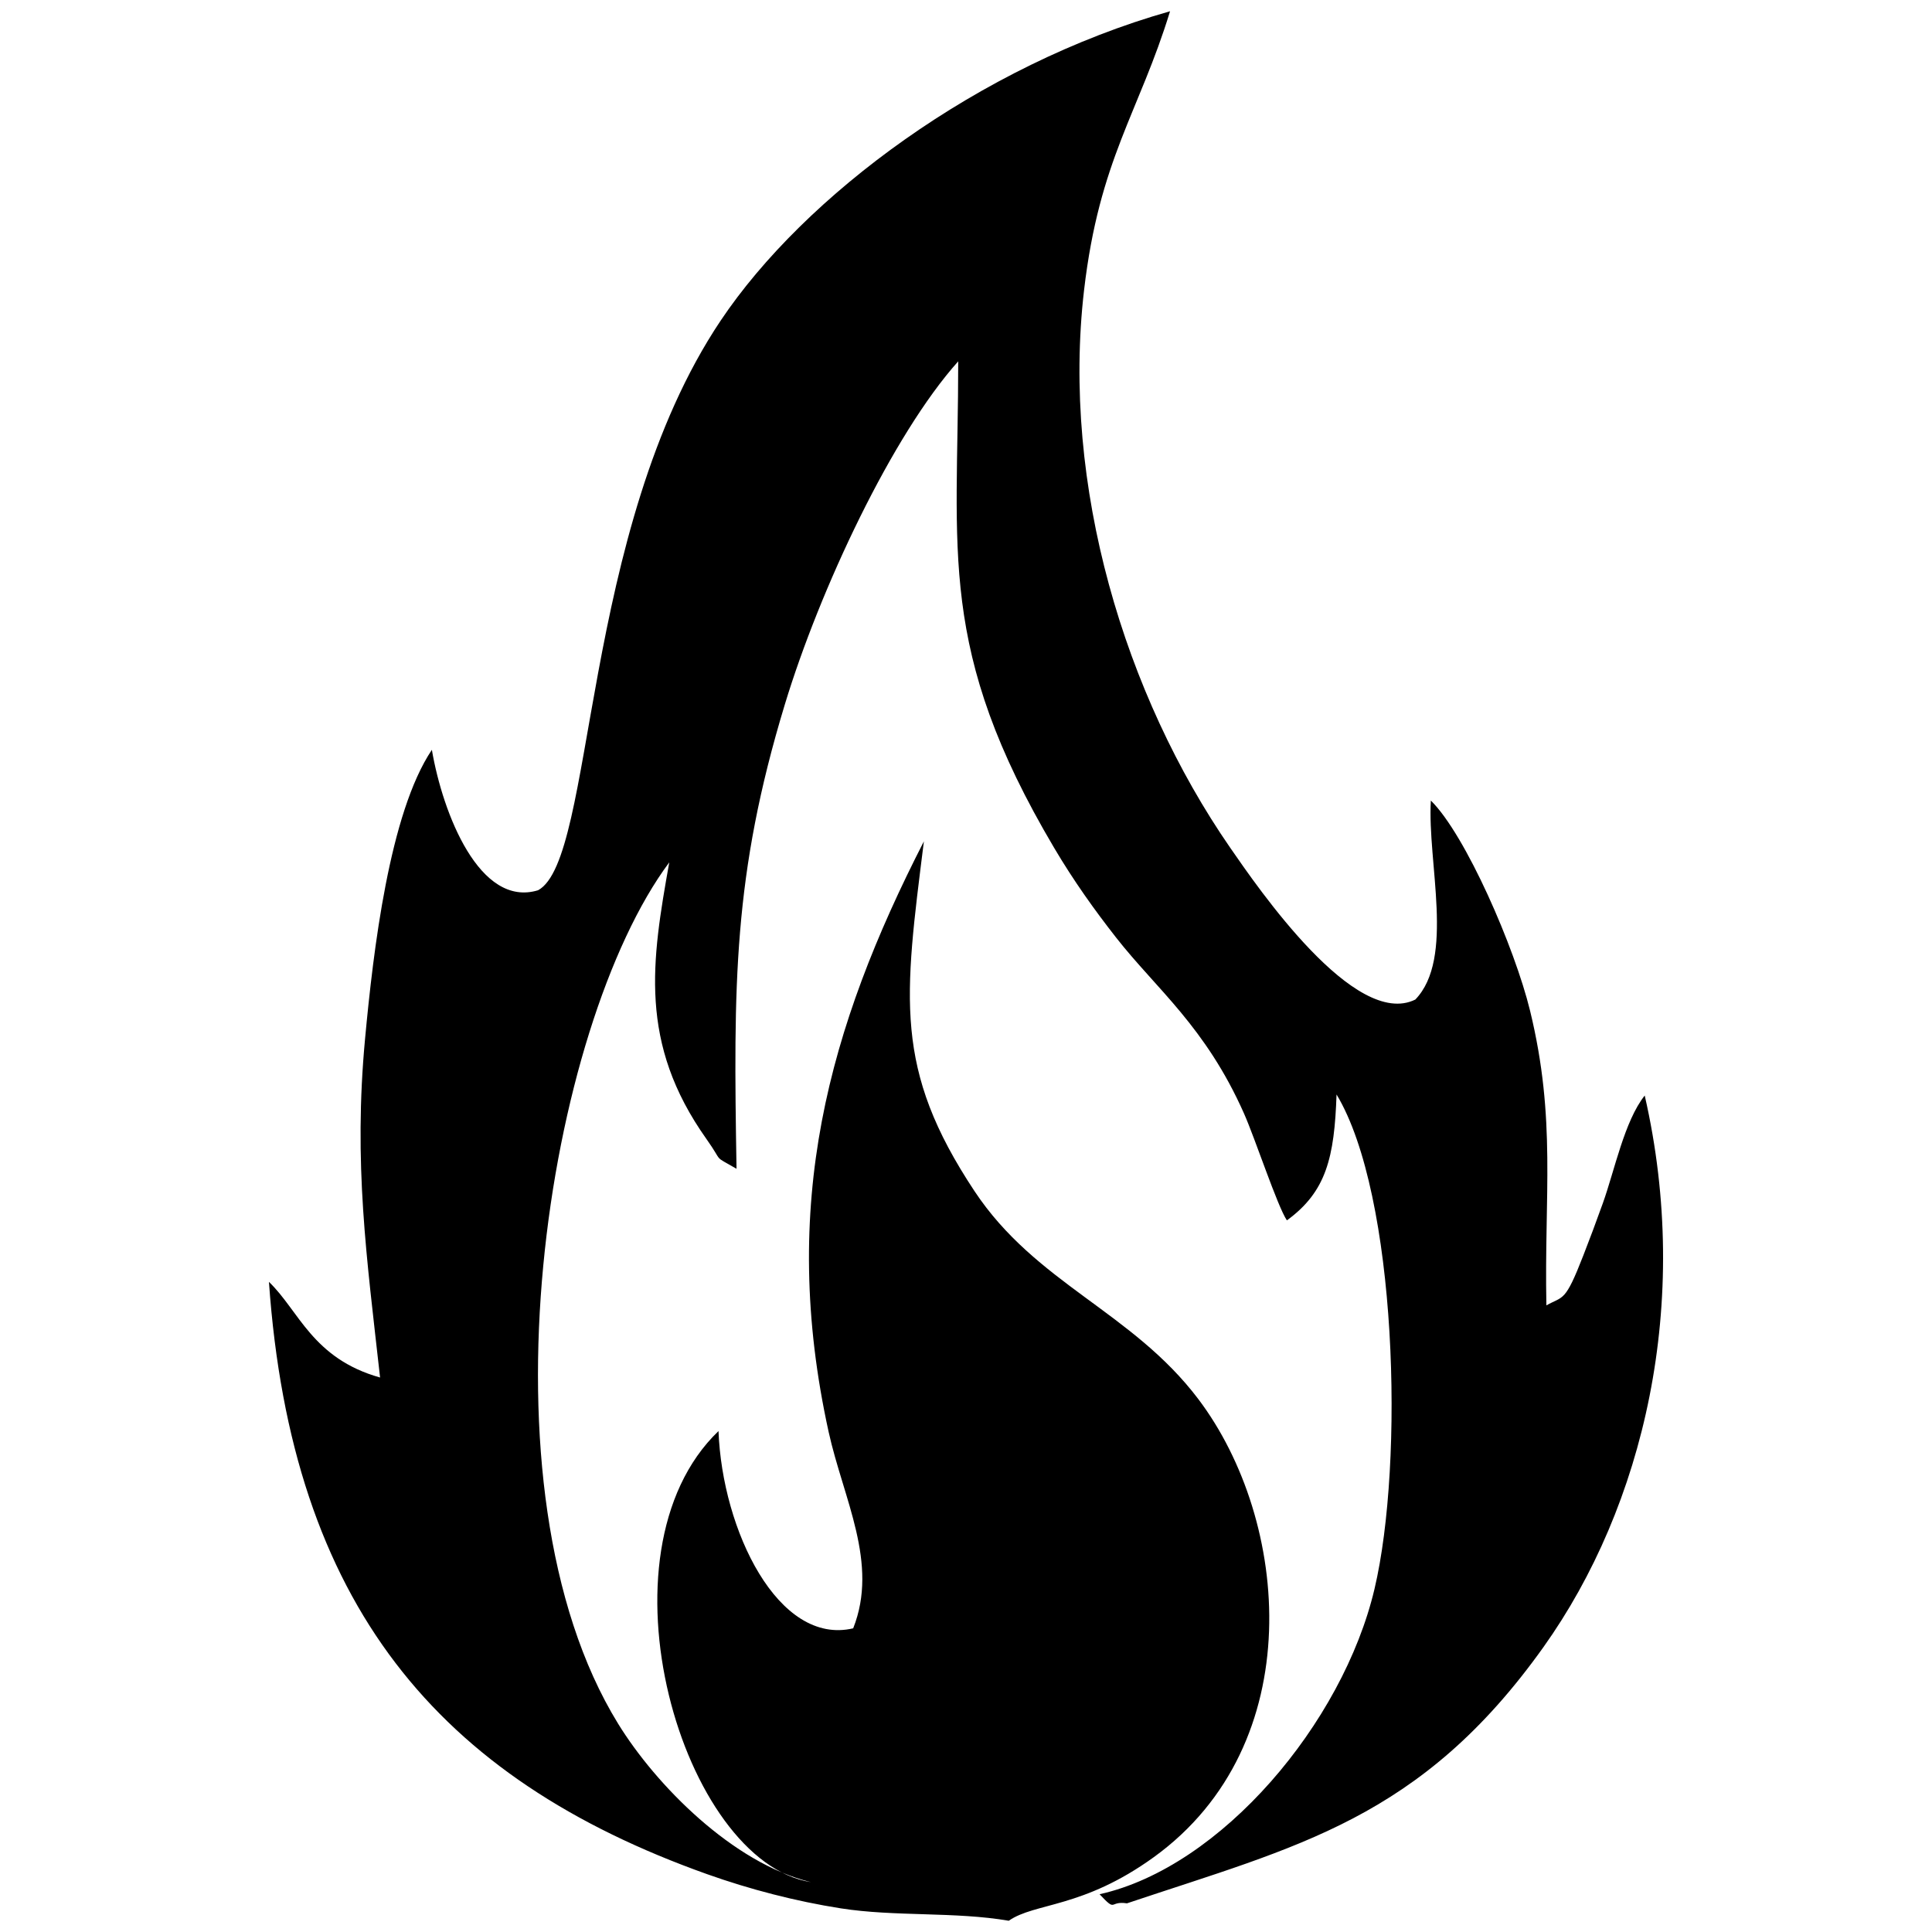 <?xml version="1.0" encoding="UTF-8"?>
<!DOCTYPE svg PUBLIC "-//W3C//DTD SVG 1.1//EN" "http://www.w3.org/Graphics/SVG/1.1/DTD/svg11.dtd">
<!-- Creator: CorelDRAW 2017 -->
<svg xmlns="http://www.w3.org/2000/svg" xml:space="preserve" width="7.366mm" height="7.366mm" version="1.1" style="shape-rendering:geometricPrecision; text-rendering:geometricPrecision; image-rendering:optimizeQuality; fill-rule:evenodd; clip-rule:evenodd"
viewBox="0 0 736.58 736.58"
 xmlns:xlink="http://www.w3.org/1999/xlink">
 <defs>
  <style type="text/css">
   <![CDATA[
    .fil0 {fill:none}
    .fil1 {fill:black}
   ]]>
  </style>
 </defs>
 <g id="Capa_x0020_1">
  <rect class="fil0" x="-0" y="-0" width="736.59" height="736.59"/>
  <path class="fil1" d="M384.59 732.29c10.04,-6.99 28.16,-4.61 55.35,-24.28 59.41,-42.99 51.97,-128.27 16.91,-174.62 -25.24,-33.37 -61.9,-43.96 -85.32,-79.27 -30.91,-46.62 -26.78,-73.57 -19.29,-133.36 -36.35,70.98 -55.34,138.61 -36.32,225.16 5.63,25.57 19.2,50.02 9.36,74.88 -28.56,6.74 -49.93,-37.37 -51.35,-75.2 -48.59,46.65 -13.65,164.24 35.23,171.97 -29.78,-7.19 -59.21,-37.13 -73.54,-60.46 -55.46,-90.21 -27.06,-265.8 19.54,-328.34 -6.7,37.59 -11.81,68.85 14.18,105.49 6.8,9.59 2.05,5.86 11.46,11.34 -1.17,-70.37 -1.34,-111.94 18.41,-177 13.33,-43.91 41,-102.8 66.11,-130.84 0.02,72.75 -8.24,109.74 36.55,185.45 7.5,12.67 15.44,23.77 23.66,34.26 15.35,19.6 34.05,33.93 48.74,67.03 4.28,9.65 12.74,35.39 16.36,40.77 15.03,-10.95 18.11,-23.97 18.93,-48 23.04,38.25 25.9,140.17 14.46,188.56 -12.08,51.14 -58.49,106.05 -104.81,116.35 6.71,7.15 3.4,2.41 10.45,3.47 64.96,-21.81 112.01,-32.02 158.82,-97.74 38.22,-53.66 56.66,-131.26 38.57,-210.24 -7.73,9.74 -11.47,28.5 -15.96,41.04 -2.64,7.36 -4.98,13.6 -7.42,19.86 -7.04,18.12 -7.56,15.43 -14.11,19.1 -0.85,-42.11 3.85,-70.96 -6.23,-112.35 -5.82,-23.91 -24.54,-67.05 -37.82,-80.11 -1.38,23.75 9.2,60.19 -5.92,75.87 -23.02,11.38 -59.9,-42.44 -70.59,-57.9 -40.28,-58.26 -64.36,-138.21 -55.7,-212.58 5.8,-49.84 20.99,-67.78 32.78,-106.31 -72.95,20.65 -139.43,70.33 -171.33,117.94 -53.67,80.12 -47.64,205.3 -69.61,217.18 -22.23,6.79 -36.33,-29.14 -40.49,-53.54 -16.17,24.05 -22.35,76.59 -25.47,110.12 -4.46,47.74 0.59,83.16 5.72,129.19 -25.81,-7.24 -30.92,-25.51 -42.37,-36.46 8.62,122.92 64.34,189.24 167.08,225.82 16.18,5.76 33.79,10.34 50.99,13.03 20.62,3.23 43.55,1.2 63.99,4.72z"/>
 </g>
</svg>
